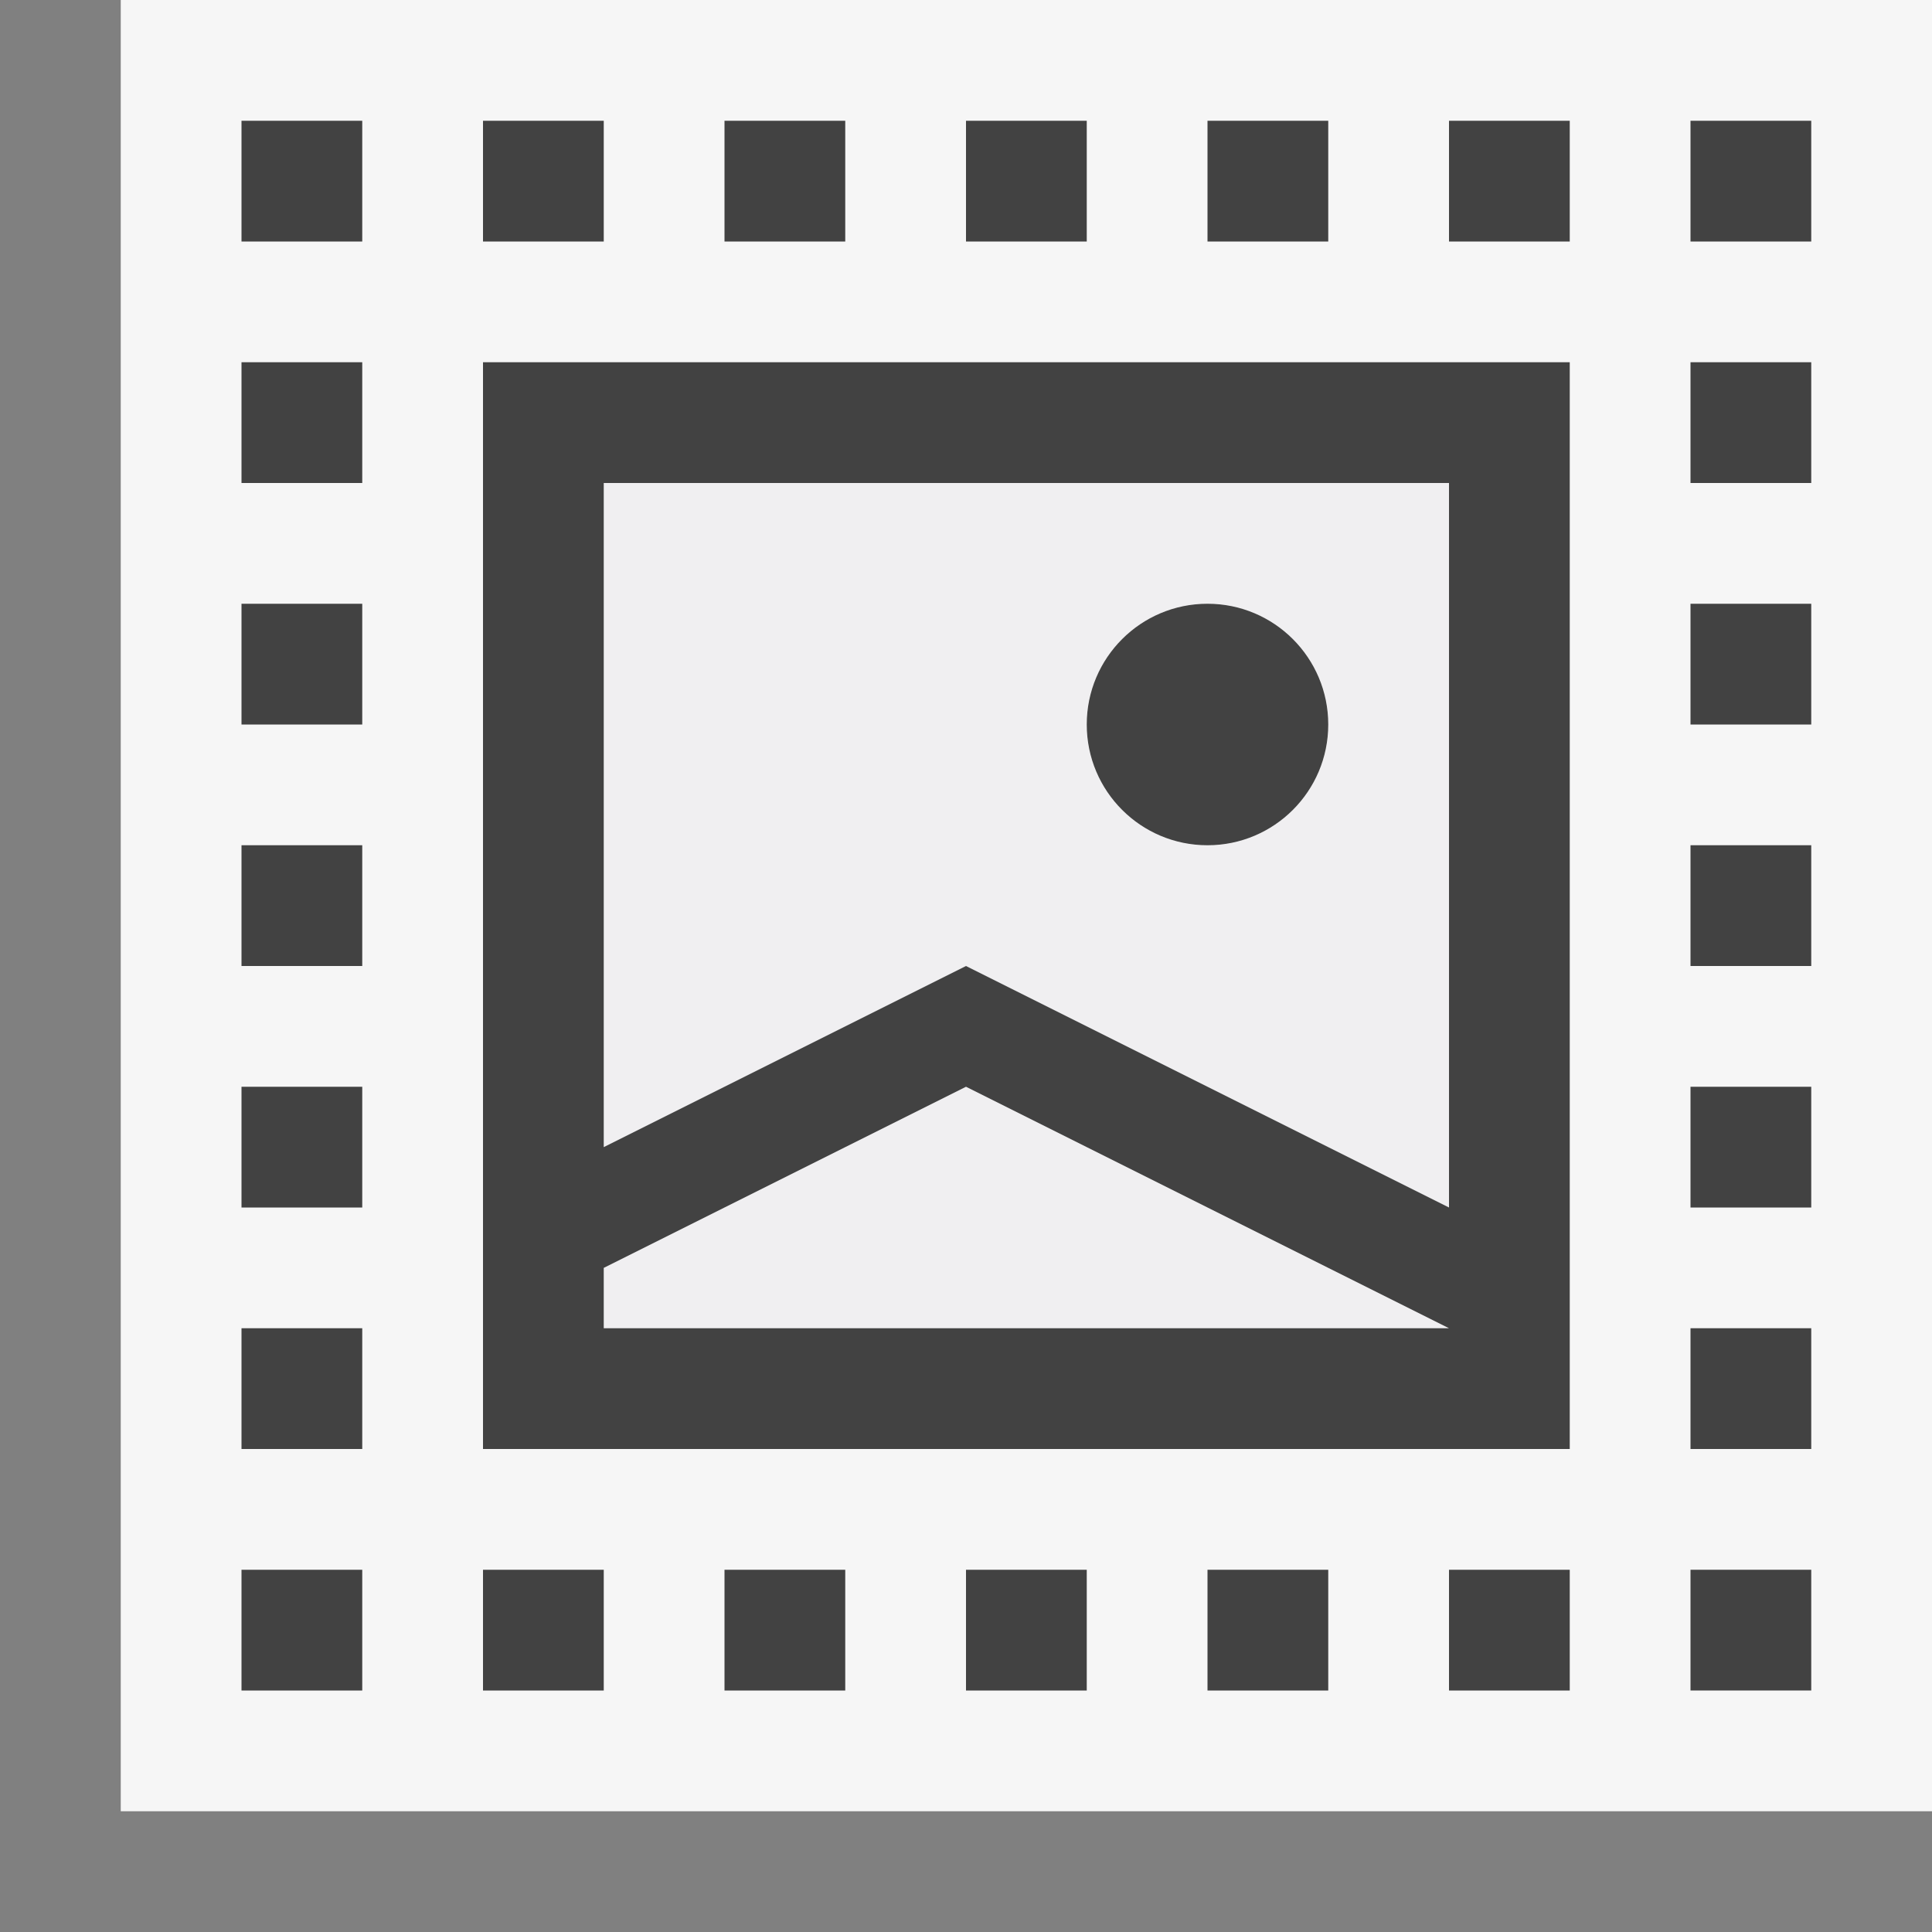 <svg xmlns="http://www.w3.org/2000/svg" viewBox="0 0 16 16"><rect x="0" y="0" width="16" height="16" fill="#808080" stroke="none"/><style>.st0{opacity:0}.st0,.st1{fill:#f6f6f6}.st2{fill:none}.st3{fill:#f0eff1}.st4{fill:#424242}</style><g id="outline"><path class="st0" d="M0 0h16v16H0z"/><path class="st1" d="M1 0h15v15H1z"/></g><g id="icon_x5F_fg"><circle class="st2" cx="10" cy="6" r="1"/><path class="st3" d="M5 4v5.5L8 8l4 2V4H5zm5 3a1 1 0 1 1 0-2 1 1 0 1 1 0 2z"/><path class="st3" d="M5 10.5v.5h7L8 9z"/></g><g id="icon_x5F_bg"><path class="st4" d="M2 7h1v1H2zM2 1h1v1H2zM4 13h1v1H4zM2 5h1v1H2zM2 3h1v1H2zM2 13h1v1H2zM2 9h1v1H2zM10 1h1v1h-1zM6 1h1v1H6zM8 1h1v1H8zM2 11h1v1H2zM4 1h1v1H4zM6 13h1v1H6zM12 1h1v1h-1zM14 7h1v1h-1zM8 13h1v1H8zM14 9h1v1h-1zM14 5h1v1h-1zM14 3h1v1h-1zM14 1h1v1h-1zM14 11h1v1h-1zM10 13h1v1h-1zM12 13h1v1h-1zM4 12h9V3H4v9zm1-8h7v6L8 8 5 9.5V4zm0 6.5L8 9l4 2H5v-.5z"/><circle class="st4" cx="10" cy="6" r="1"/><path class="st4" d="M14 13h1v1h-1z"/></g></svg>